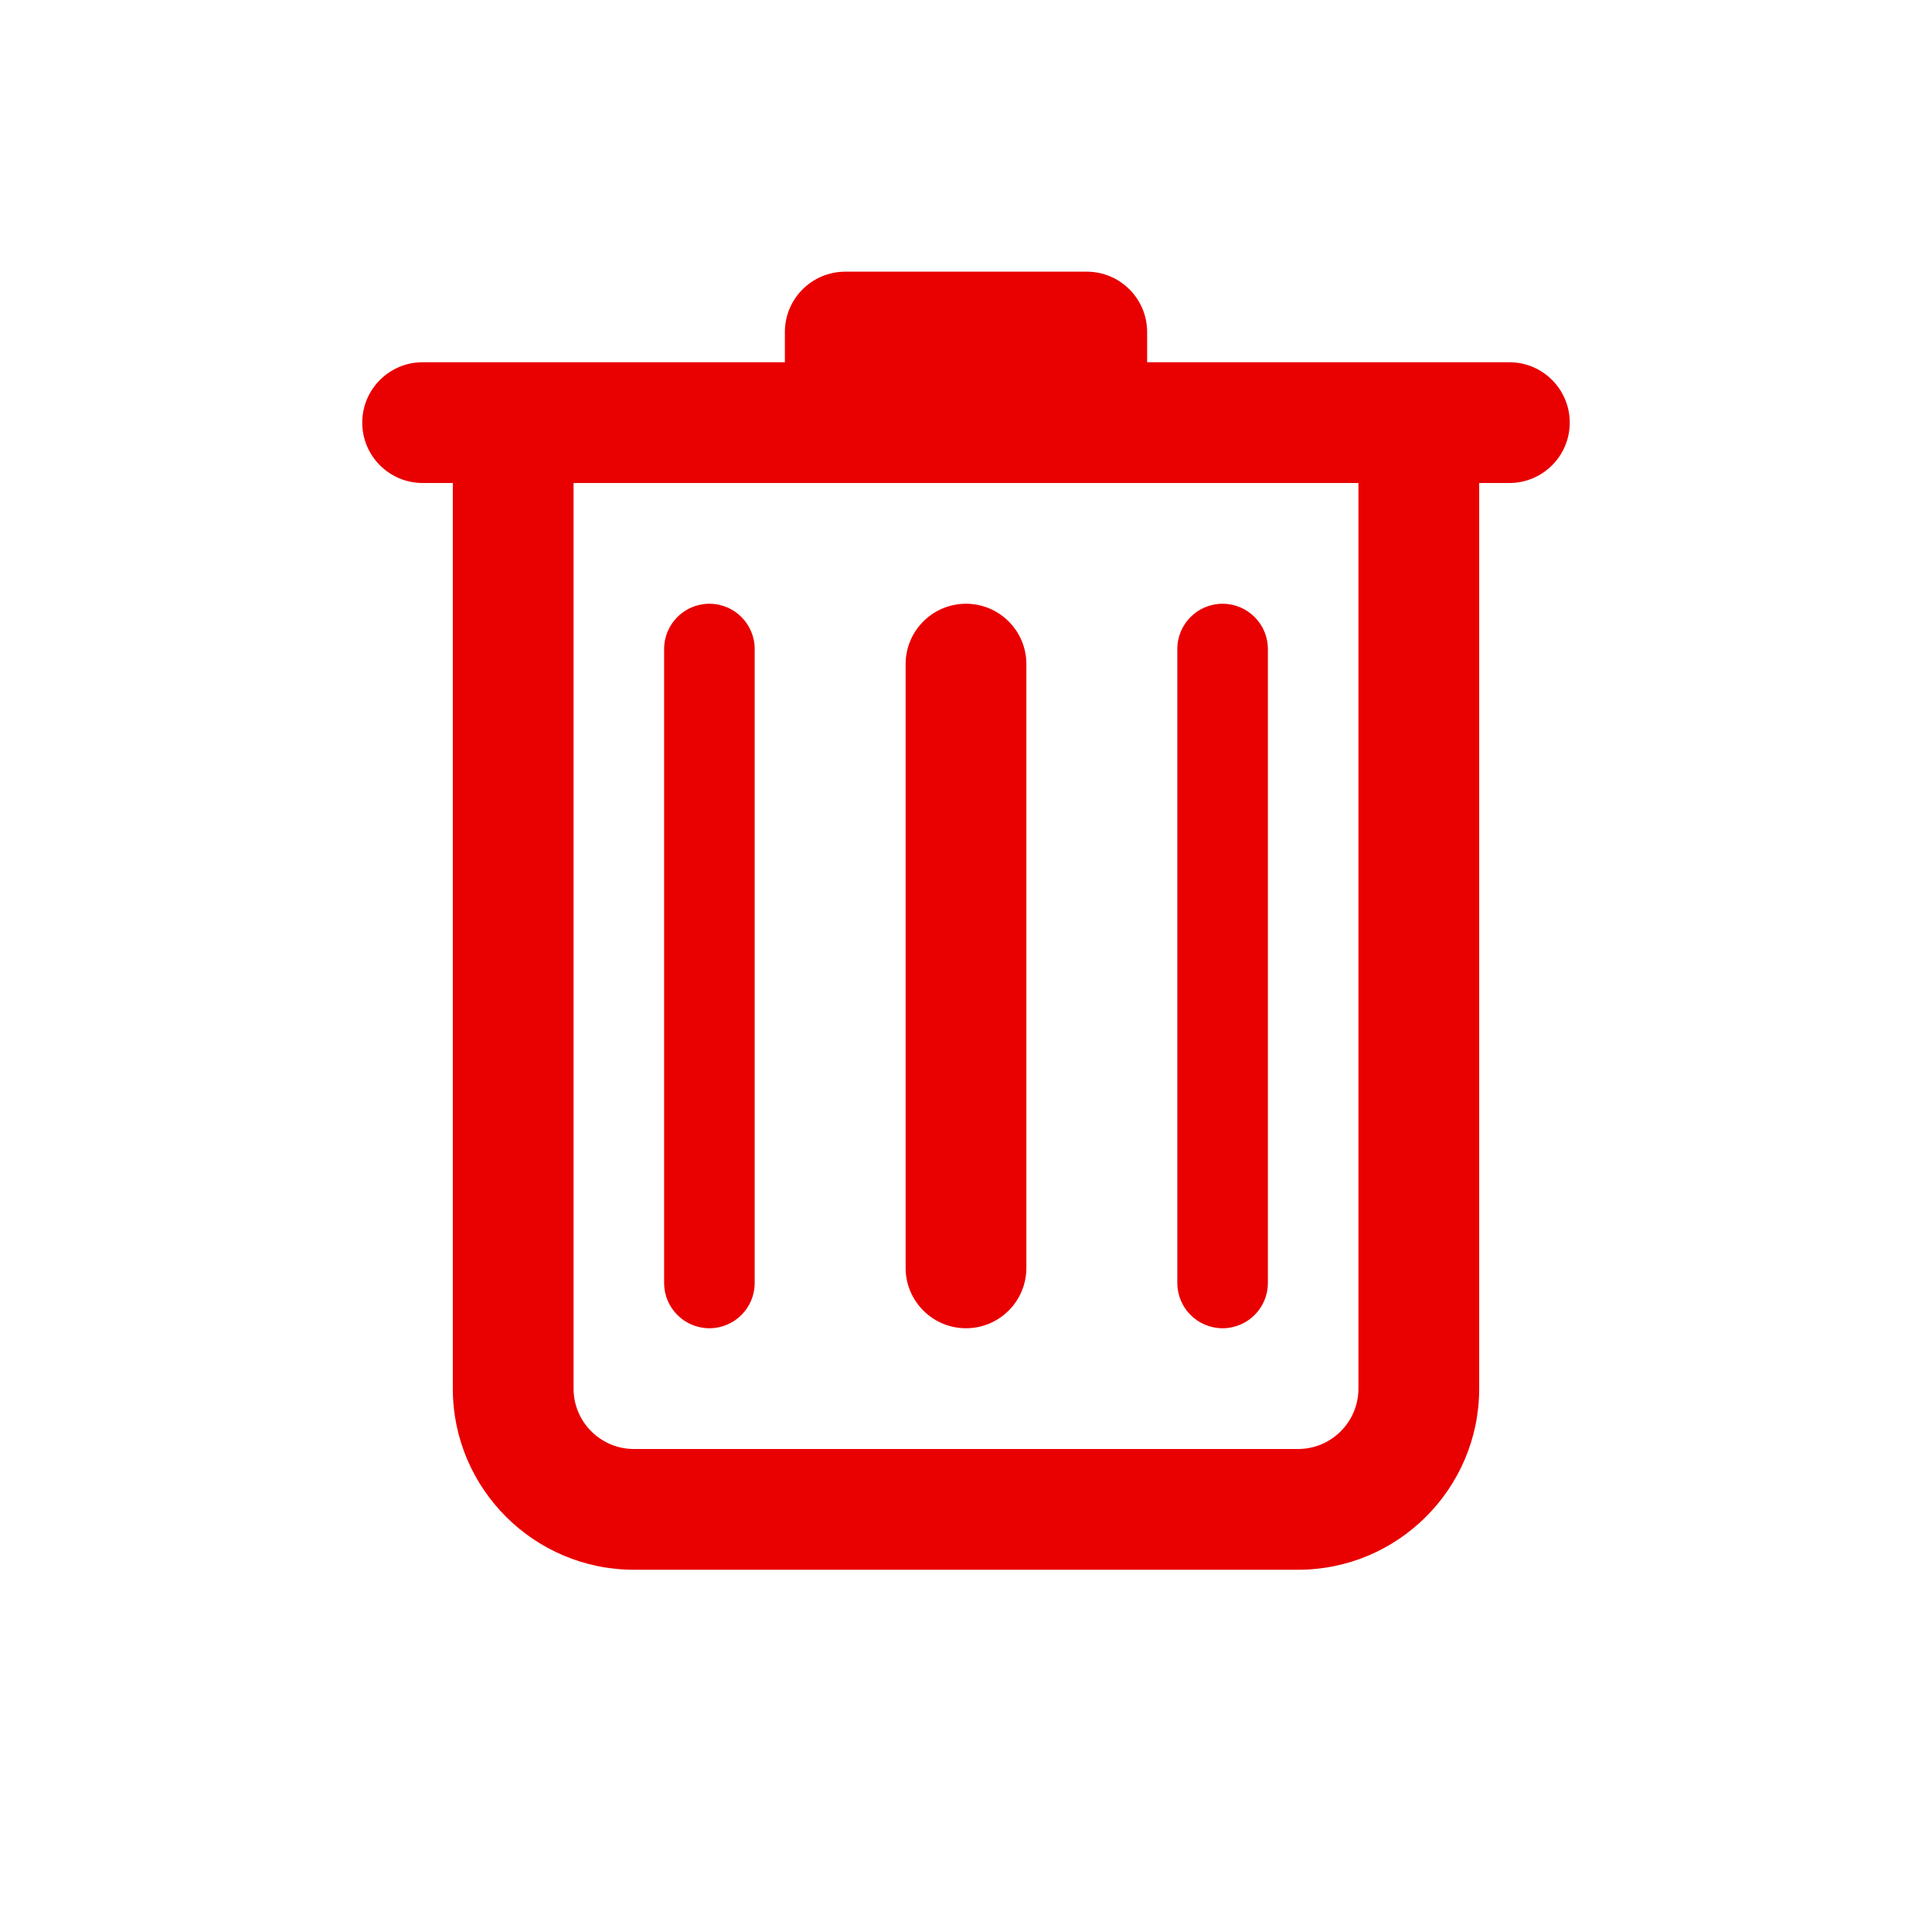<svg xmlns="http://www.w3.org/2000/svg" style="fill:#e90000;" viewBox="0 0 64 64" width="28px" height="28px">
    <path d="M 28 9 C 26.895 9 26 9.895 26 11 L 26 12 L 14 12 C 12.896 12 12 12.896 12 14 C 12 15.104 12.896 16 14 16 L 15 16 L 15 46 C 15 49.309 17.691 52 21 52 L 43 52 C 46.309 52 49 49.309 49 46 L 49 16 L 50 16 C 51.104 16 52 15.104 52 14 C 52 12.896 51.104 12 50 12 L 38 12 L 38 11 C 38 9.895 37.105 9 36 9 L 28 9 z M 19 16 L 45 16 L 45 46 C 45 47.103 44.103 48 43 48 L 21 48 C 19.897 48 19 47.103 19 46 L 19 16 z M 23.5 20 C 22.672 20 22 20.671 22 21.5 L 22 42.5 C 22 43.329 22.672 44 23.5 44 C 24.328 44 25 43.329 25 42.5 L 25 21.5 C 25 20.671 24.328 20 23.5 20 z M 32 20 C 30.896 20 30 20.896 30 22 L 30 42 C 30 43.104 30.896 44 32 44 C 33.104 44 34 43.104 34 42 L 34 22 C 34 20.896 33.104 20 32 20 z M 40.5 20 C 39.672 20 39 20.671 39 21.5 L 39 42.5 C 39 43.329 39.672 44 40.5 44 C 41.328 44 42 43.329 42 42.5 L 42 21.5 C 42 20.671 41.328 20 40.5 20 z"/>
</svg>

